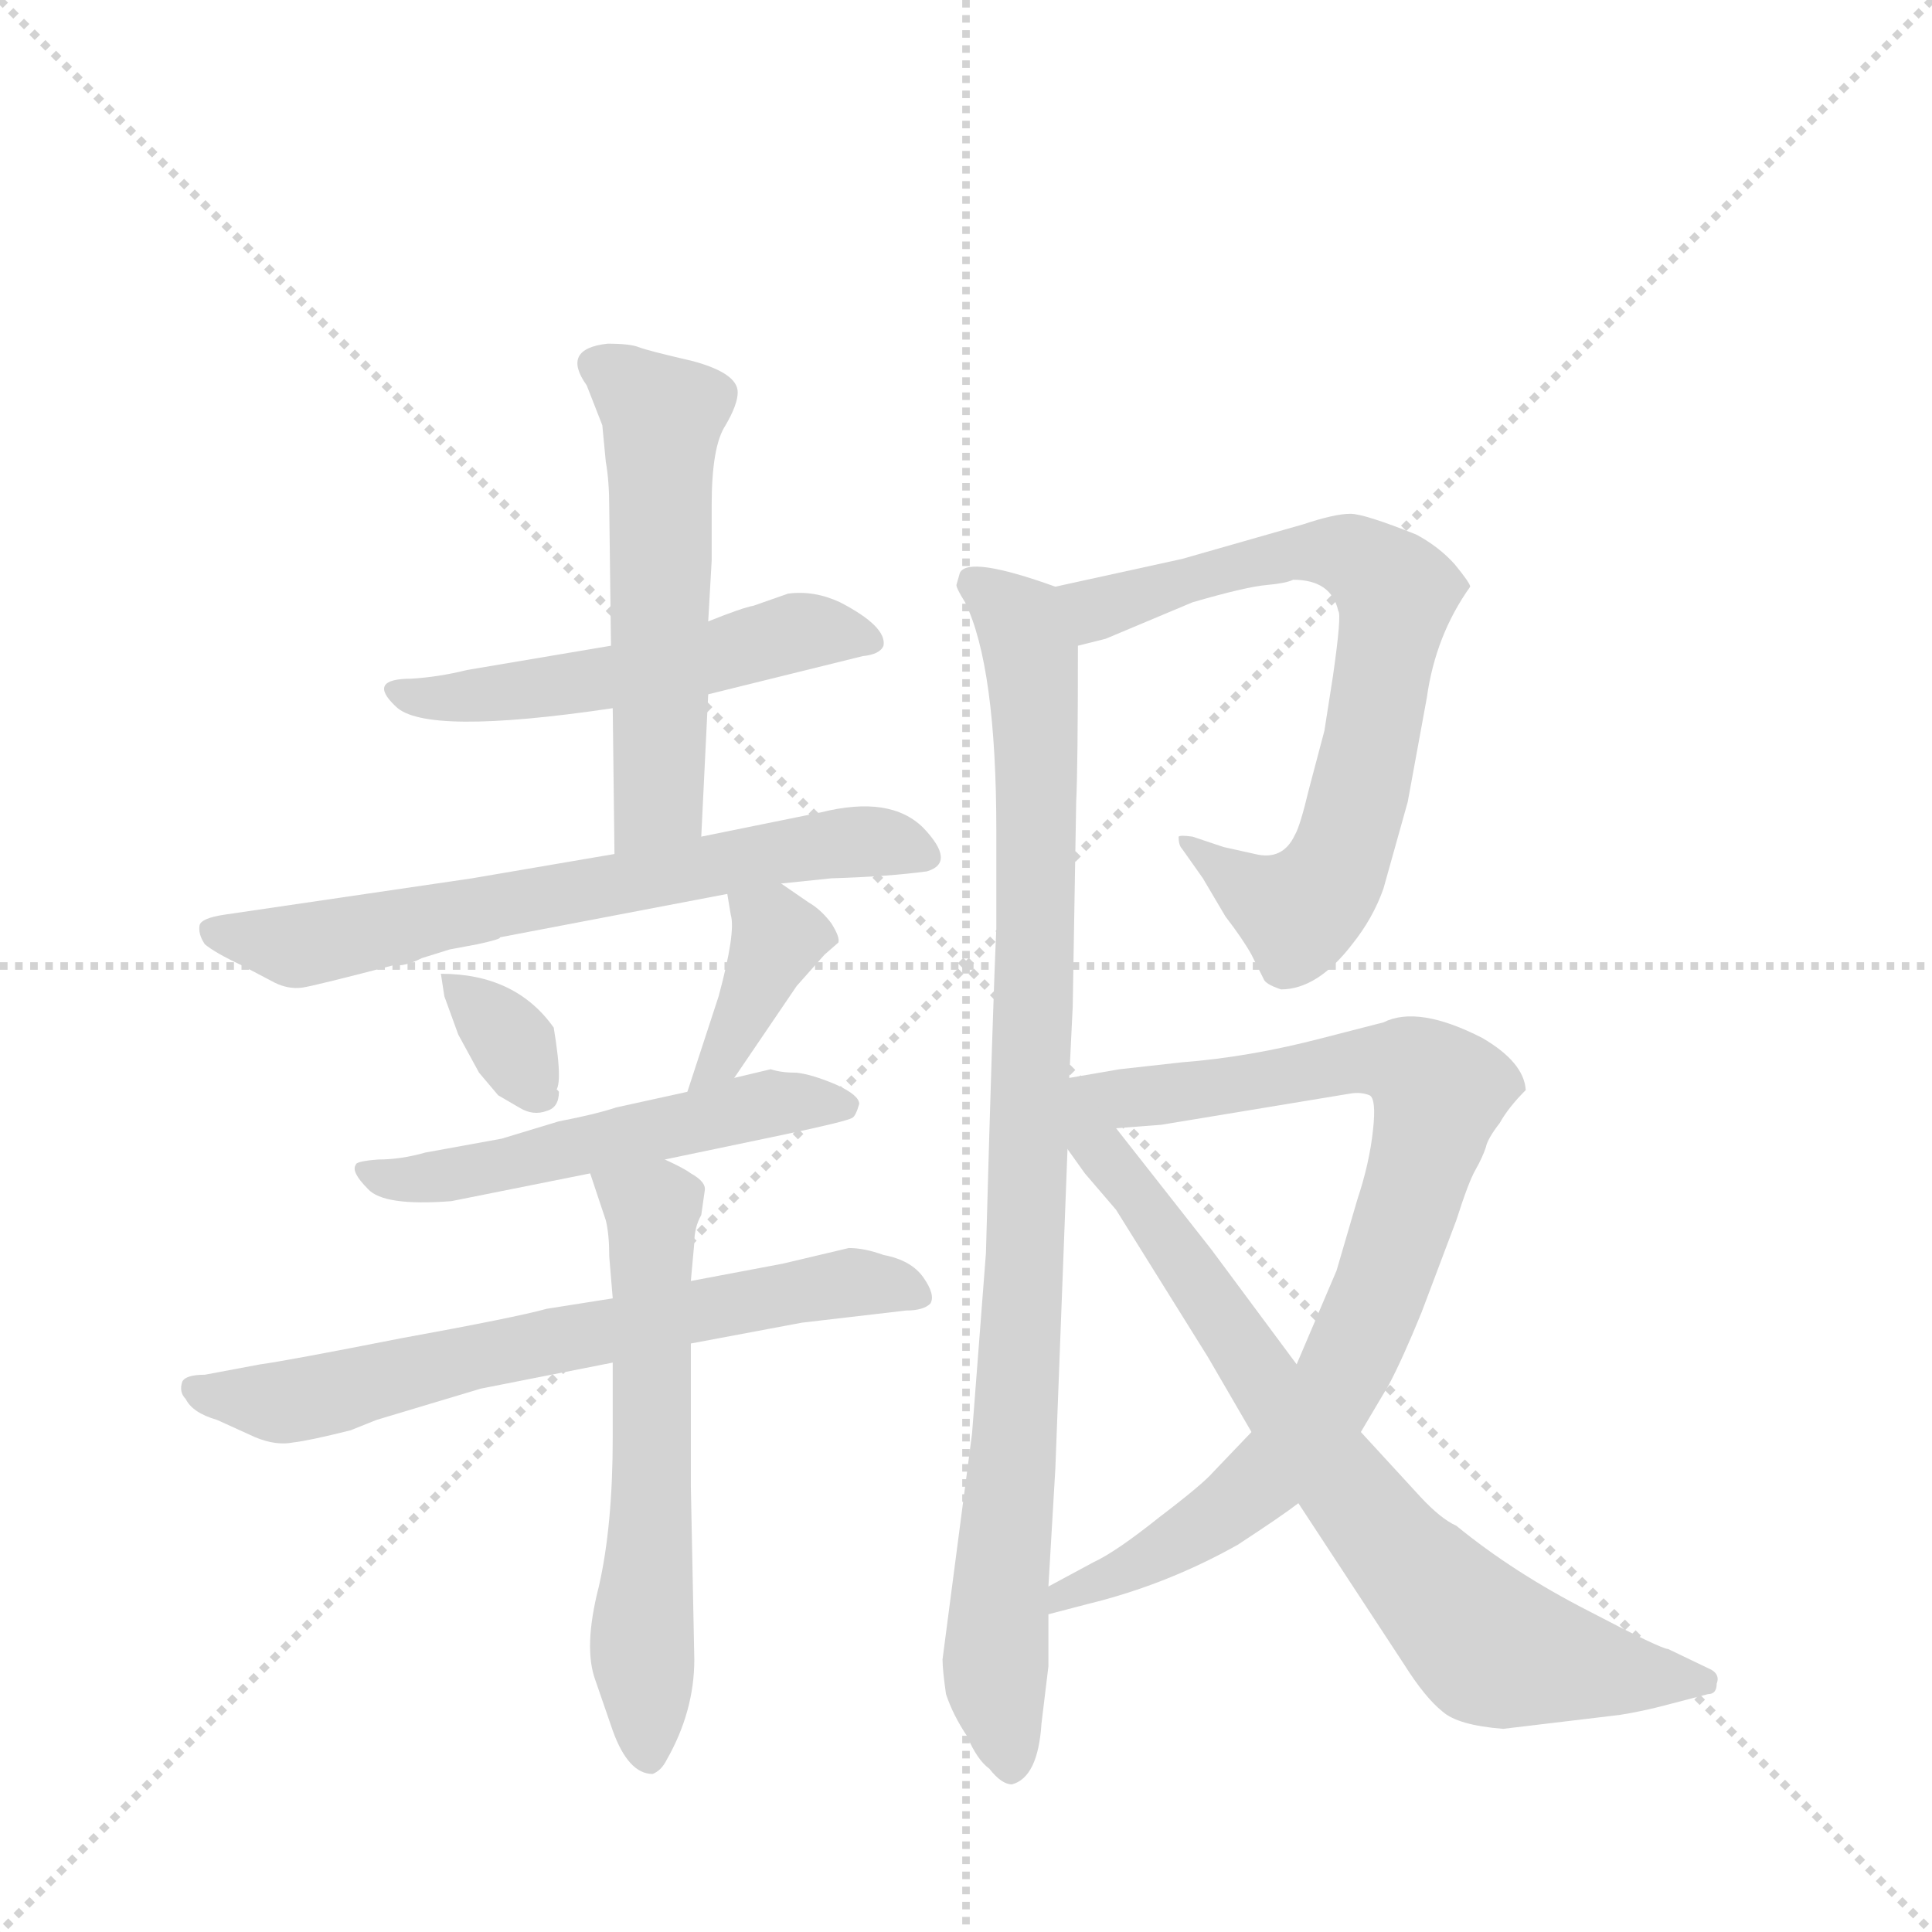<svg version="1.1" viewBox="0 0 1024 1024" xmlns="http://www.w3.org/2000/svg">
  <g stroke="lightgray" stroke-dasharray="1,1" stroke-width="1" transform="scale(4, 4)">
    <line x1="0" y1="0" x2="256" y2="256"></line>
    <line x1="256" y1="0" x2="0" y2="256"></line>
    <line x1="128" y1="0" x2="128" y2="256"></line>
    <line x1="0" y1="128" x2="256" y2="128"></line>
  </g>
  <g transform="scale(0.92, -0.92) translate(60, -900)">
    <style type="text/css">
      
        @keyframes keyframes0 {
          from {
            stroke: blue;
            stroke-dashoffset: 531;
            stroke-width: 128;
          }
          63% {
            animation-timing-function: step-end;
            stroke: blue;
            stroke-dashoffset: 0;
            stroke-width: 128;
          }
          to {
            stroke: black;
            stroke-width: 1024;
          }
        }
        #make-me-a-hanzi-animation-0 {
          animation: keyframes0 0.682s both;
          animation-delay: 0s;
          animation-timing-function: linear;
        }
      
        @keyframes keyframes1 {
          from {
            stroke: blue;
            stroke-dashoffset: 555;
            stroke-width: 128;
          }
          64% {
            animation-timing-function: step-end;
            stroke: blue;
            stroke-dashoffset: 0;
            stroke-width: 128;
          }
          to {
            stroke: black;
            stroke-width: 1024;
          }
        }
        #make-me-a-hanzi-animation-1 {
          animation: keyframes1 0.702s both;
          animation-delay: 0.682s;
          animation-timing-function: linear;
        }
      
        @keyframes keyframes2 {
          from {
            stroke: blue;
            stroke-dashoffset: 667;
            stroke-width: 128;
          }
          68% {
            animation-timing-function: step-end;
            stroke: blue;
            stroke-dashoffset: 0;
            stroke-width: 128;
          }
          to {
            stroke: black;
            stroke-width: 1024;
          }
        }
        #make-me-a-hanzi-animation-2 {
          animation: keyframes2 0.793s both;
          animation-delay: 1.384s;
          animation-timing-function: linear;
        }
      
        @keyframes keyframes3 {
          from {
            stroke: blue;
            stroke-dashoffset: 339;
            stroke-width: 128;
          }
          52% {
            animation-timing-function: step-end;
            stroke: blue;
            stroke-dashoffset: 0;
            stroke-width: 128;
          }
          to {
            stroke: black;
            stroke-width: 1024;
          }
        }
        #make-me-a-hanzi-animation-3 {
          animation: keyframes3 0.526s both;
          animation-delay: 2.177s;
          animation-timing-function: linear;
        }
      
        @keyframes keyframes4 {
          from {
            stroke: blue;
            stroke-dashoffset: 380;
            stroke-width: 128;
          }
          55% {
            animation-timing-function: step-end;
            stroke: blue;
            stroke-dashoffset: 0;
            stroke-width: 128;
          }
          to {
            stroke: black;
            stroke-width: 1024;
          }
        }
        #make-me-a-hanzi-animation-4 {
          animation: keyframes4 0.559s both;
          animation-delay: 2.702s;
          animation-timing-function: linear;
        }
      
        @keyframes keyframes5 {
          from {
            stroke: blue;
            stroke-dashoffset: 535;
            stroke-width: 128;
          }
          64% {
            animation-timing-function: step-end;
            stroke: blue;
            stroke-dashoffset: 0;
            stroke-width: 128;
          }
          to {
            stroke: black;
            stroke-width: 1024;
          }
        }
        #make-me-a-hanzi-animation-5 {
          animation: keyframes5 0.685s both;
          animation-delay: 3.262s;
          animation-timing-function: linear;
        }
      
        @keyframes keyframes6 {
          from {
            stroke: blue;
            stroke-dashoffset: 678;
            stroke-width: 128;
          }
          69% {
            animation-timing-function: step-end;
            stroke: blue;
            stroke-dashoffset: 0;
            stroke-width: 128;
          }
          to {
            stroke: black;
            stroke-width: 1024;
          }
        }
        #make-me-a-hanzi-animation-6 {
          animation: keyframes6 0.802s both;
          animation-delay: 3.947s;
          animation-timing-function: linear;
        }
      
        @keyframes keyframes7 {
          from {
            stroke: blue;
            stroke-dashoffset: 604;
            stroke-width: 128;
          }
          66% {
            animation-timing-function: step-end;
            stroke: blue;
            stroke-dashoffset: 0;
            stroke-width: 128;
          }
          to {
            stroke: black;
            stroke-width: 1024;
          }
        }
        #make-me-a-hanzi-animation-7 {
          animation: keyframes7 0.742s both;
          animation-delay: 4.749s;
          animation-timing-function: linear;
        }
      
        @keyframes keyframes8 {
          from {
            stroke: blue;
            stroke-dashoffset: 952;
            stroke-width: 128;
          }
          76% {
            animation-timing-function: step-end;
            stroke: blue;
            stroke-dashoffset: 0;
            stroke-width: 128;
          }
          to {
            stroke: black;
            stroke-width: 1024;
          }
        }
        #make-me-a-hanzi-animation-8 {
          animation: keyframes8 1.025s both;
          animation-delay: 5.49s;
          animation-timing-function: linear;
        }
      
        @keyframes keyframes9 {
          from {
            stroke: blue;
            stroke-dashoffset: 733;
            stroke-width: 128;
          }
          70% {
            animation-timing-function: step-end;
            stroke: blue;
            stroke-dashoffset: 0;
            stroke-width: 128;
          }
          to {
            stroke: black;
            stroke-width: 1024;
          }
        }
        #make-me-a-hanzi-animation-9 {
          animation: keyframes9 0.847s both;
          animation-delay: 6.515s;
          animation-timing-function: linear;
        }
      
        @keyframes keyframes10 {
          from {
            stroke: blue;
            stroke-dashoffset: 861;
            stroke-width: 128;
          }
          74% {
            animation-timing-function: step-end;
            stroke: blue;
            stroke-dashoffset: 0;
            stroke-width: 128;
          }
          to {
            stroke: black;
            stroke-width: 1024;
          }
        }
        #make-me-a-hanzi-animation-10 {
          animation: keyframes10 0.951s both;
          animation-delay: 7.362s;
          animation-timing-function: linear;
        }
      
        @keyframes keyframes11 {
          from {
            stroke: blue;
            stroke-dashoffset: 783;
            stroke-width: 128;
          }
          72% {
            animation-timing-function: step-end;
            stroke: blue;
            stroke-dashoffset: 0;
            stroke-width: 128;
          }
          to {
            stroke: black;
            stroke-width: 1024;
          }
        }
        #make-me-a-hanzi-animation-11 {
          animation: keyframes11 0.887s both;
          animation-delay: 8.312s;
          animation-timing-function: linear;
        }
      
    </style>
    
      <path d="M 348 500 L 437 522 Q 447 523 449 528 Q 451 539 424 553 Q 409 560 394 558 L 374 551 Q 368 550 348 542 L 292 528 L 209 514 Q 193 510 177 509 Q 151 509 168 493 Q 185 476 293 492 L 348 500 Z" fill="lightgray"></path>
    
      <path d="M 344 418 L 348 500 L 348 542 L 350 577 L 350 609 Q 350 643 358 655 Q 365 667 365 674 Q 365 685 339 692 Q 313 698 308 700 Q 303 702 290 702 Q 263 699 278 678 L 287 655 L 289 634 Q 291 623 291 607 L 292 528 L 293 492 L 294 408 C 294 378 343 388 344 418 Z" fill="lightgray"></path>
    
      <path d="M 390 391 L 419 394 Q 452 395 474 398 Q 491 403 472 423 Q 453 442 413 432 L 344 418 L 294 408 L 212 394 L 69 373 Q 56 371 55 367 Q 54 362 58 356 Q 64 351 79 344 L 98 334 Q 106 330 114 331 Q 121 332 167 344 Q 173 343 183 348 L 199 353 L 215 356 Q 229 359 228 360 L 359 385 L 390 391 Z" fill="lightgray"></path>
    
      <path d="M 227 269 L 239 262 Q 247 257 255 260 Q 262 262 262 271 Q 260 274 259 271 Q 265 272 259 308 Q 237 339 194 339 L 196 326 L 204 304 L 216 282 L 227 269 Z" fill="lightgray"></path>
    
      <path d="M 363 279 L 399 332 L 415 350 L 423 357 Q 424 360 419 368 Q 413 376 406 380 L 390 391 C 365 408 354 415 359 385 L 361 373 Q 364 363 354 326 L 336 271 C 327 242 346 254 363 279 Z" fill="lightgray"></path>
    
      <path d="M 323 232 L 390 246 Q 428 254 431 256 Q 433 257 435 264 Q 435 269 422 275 Q 408 281 399 282 Q 390 282 384 284 L 363 279 L 336 271 L 295 262 Q 283 258 262 254 L 229 244 L 185 236 Q 171 232 158 232 Q 145 231 145 229 Q 142 225 152 215 Q 161 205 200 208 L 280 224 L 323 232 Z" fill="lightgray"></path>
    
      <path d="M 293 152 L 255 146 Q 237 141 171 129 Q 105 116 90 114 L 58 108 Q 47 108 45 104 Q 43 98 47 94 Q 51 86 65 82 L 87 72 Q 99 67 109 69 Q 118 70 142 76 L 157 82 L 217 100 L 293 115 L 338 126 L 402 138 L 462 145 Q 472 145 476 149 Q 479 154 472 164 Q 465 174 449 177 Q 438 181 429 181 L 391 172 L 338 162 L 293 152 Z" fill="lightgray"></path>
    
      <path d="M 280 224 L 289 197 Q 291 189 291 176 L 293 152 L 293 115 L 293 72 Q 293 21 285 -14 Q 276 -49 283 -68 L 293 -97 Q 302 -122 316 -122 Q 321 -120 324 -114 Q 340 -86 340 -56 L 338 44 L 338 126 L 338 162 L 340 184 Q 340 193 344 200 L 346 214 Q 347 219 338 224 Q 334 227 323 232 C 296 245 271 252 280 224 Z" fill="lightgray"></path>
    
      <path d="M 548 562 Q 498 580 493 570 L 491 563 Q 491 561 496 553 Q 514 516 514 421 L 514 365 Q 512 323 508 178 L 500 74 L 483 -56 Q 483 -62 485 -76 Q 489 -88 497 -100 Q 503 -114 510 -119 Q 517 -128 523 -128 Q 538 -124 540 -93 L 544 -60 L 544 -30 L 544 -14 L 548 54 L 555 238 L 556 279 L 558 320 L 560 438 Q 561 458 561 528 C 561 558 561 558 548 562 Z" fill="lightgray"></path>
    
      <path d="M 685 566 Q 707 566 711 548 Q 713 546 708 511 L 703 479 L 694 445 Q 689 424 686 419 Q 679 404 663 408 L 645 412 L 627 418 Q 620 419 619 418 Q 619 413 621 411 L 633 394 L 646 372 Q 656 359 661 350 L 668 336 Q 669 333 678 330 Q 699 330 719 356 Q 731 371 737 388 L 751 438 L 762 498 Q 767 534 787 562 Q 787 564 778 575 Q 769 585 756 592 Q 726 604 718 604 Q 709 604 691 598 L 621 578 L 548 562 C 519 556 532 521 561 528 L 577 532 L 627 553 Q 658 562 670 563 Q 681 564 685 566 Z" fill="lightgray"></path>
    
      <path d="M 724 75 L 740 102 Q 748 117 759 144 L 779 197 Q 786 219 790 226 Q 794 233 796 239 Q 797 244 804 253 Q 809 262 819 272 Q 818 288 794 302 Q 757 321 737 311 L 702 302 Q 660 291 621 288 L 585 284 L 556 279 C 526 274 553 248 583 250 L 609 252 L 718 270 Q 724 271 729 269 Q 733 267 731 249 Q 729 230 722 209 L 710 168 L 687 114 L 661 75 L 639 52 Q 633 45 608 26 Q 583 6 570 0 L 544 -14 C 518 -28 515 -38 544 -30 L 567 -24 Q 612 -13 653 10 Q 679 27 688 34 L 724 75 Z" fill="lightgray"></path>
    
      <path d="M 688 34 L 749 -59 Q 761 -78 771 -86 Q 780 -94 806 -96 L 873 -88 Q 886 -86 901 -82 L 924 -76 Q 929 -76 929 -70 Q 931 -65 926 -62 L 901 -50 Q 897 -50 855 -28 Q 812 -6 779 21 Q 770 25 758 38 L 724 75 L 687 114 L 638 180 L 583 250 C 549 294 522 285 555 238 L 565 224 L 583 203 L 636 118 L 661 75 L 688 34 Z" fill="lightgray"></path>
    
    
      <clipPath id="make-me-a-hanzi-clip-0">
        <path d="M 348 500 L 437 522 Q 447 523 449 528 Q 451 539 424 553 Q 409 560 394 558 L 374 551 Q 368 550 348 542 L 292 528 L 209 514 Q 193 510 177 509 Q 151 509 168 493 Q 185 476 293 492 L 348 500 Z"></path>
      </clipPath>
      <path clip-path="url(#make-me-a-hanzi-clip-0)" d="M 171 502 L 190 497 L 254 502 L 401 536 L 441 530" fill="none" id="make-me-a-hanzi-animation-0" stroke-dasharray="403 806" stroke-linecap="round"></path>
    
      <clipPath id="make-me-a-hanzi-clip-1">
        <path d="M 344 418 L 348 500 L 348 542 L 350 577 L 350 609 Q 350 643 358 655 Q 365 667 365 674 Q 365 685 339 692 Q 313 698 308 700 Q 303 702 290 702 Q 263 699 278 678 L 287 655 L 289 634 Q 291 623 291 607 L 292 528 L 293 492 L 294 408 C 294 378 343 388 344 418 Z"></path>
      </clipPath>
      <path clip-path="url(#make-me-a-hanzi-clip-1)" d="M 286 689 L 322 660 L 320 439 L 299 415" fill="none" id="make-me-a-hanzi-animation-1" stroke-dasharray="427 854" stroke-linecap="round"></path>
    
      <clipPath id="make-me-a-hanzi-clip-2">
        <path d="M 390 391 L 419 394 Q 452 395 474 398 Q 491 403 472 423 Q 453 442 413 432 L 344 418 L 294 408 L 212 394 L 69 373 Q 56 371 55 367 Q 54 362 58 356 Q 64 351 79 344 L 98 334 Q 106 330 114 331 Q 121 332 167 344 Q 173 343 183 348 L 199 353 L 215 356 Q 229 359 228 360 L 359 385 L 390 391 Z"></path>
      </clipPath>
      <path clip-path="url(#make-me-a-hanzi-clip-2)" d="M 65 364 L 112 355 L 426 415 L 469 410" fill="none" id="make-me-a-hanzi-animation-2" stroke-dasharray="539 1078" stroke-linecap="round"></path>
    
      <clipPath id="make-me-a-hanzi-clip-3">
        <path d="M 227 269 L 239 262 Q 247 257 255 260 Q 262 262 262 271 Q 260 274 259 271 Q 265 272 259 308 Q 237 339 194 339 L 196 326 L 204 304 L 216 282 L 227 269 Z"></path>
      </clipPath>
      <path clip-path="url(#make-me-a-hanzi-clip-3)" d="M 202 334 L 238 295 L 250 268" fill="none" id="make-me-a-hanzi-animation-3" stroke-dasharray="211 422" stroke-linecap="round"></path>
    
      <clipPath id="make-me-a-hanzi-clip-4">
        <path d="M 363 279 L 399 332 L 415 350 L 423 357 Q 424 360 419 368 Q 413 376 406 380 L 390 391 C 365 408 354 415 359 385 L 361 373 Q 364 363 354 326 L 336 271 C 327 242 346 254 363 279 Z"></path>
      </clipPath>
      <path clip-path="url(#make-me-a-hanzi-clip-4)" d="M 368 380 L 388 360 L 357 291 L 342 277" fill="none" id="make-me-a-hanzi-animation-4" stroke-dasharray="252 504" stroke-linecap="round"></path>
    
      <clipPath id="make-me-a-hanzi-clip-5">
        <path d="M 323 232 L 390 246 Q 428 254 431 256 Q 433 257 435 264 Q 435 269 422 275 Q 408 281 399 282 Q 390 282 384 284 L 363 279 L 336 271 L 295 262 Q 283 258 262 254 L 229 244 L 185 236 Q 171 232 158 232 Q 145 231 145 229 Q 142 225 152 215 Q 161 205 200 208 L 280 224 L 323 232 Z"></path>
      </clipPath>
      <path clip-path="url(#make-me-a-hanzi-clip-5)" d="M 153 224 L 191 221 L 389 265 L 427 263" fill="none" id="make-me-a-hanzi-animation-5" stroke-dasharray="407 814" stroke-linecap="round"></path>
    
      <clipPath id="make-me-a-hanzi-clip-6">
        <path d="M 293 152 L 255 146 Q 237 141 171 129 Q 105 116 90 114 L 58 108 Q 47 108 45 104 Q 43 98 47 94 Q 51 86 65 82 L 87 72 Q 99 67 109 69 Q 118 70 142 76 L 157 82 L 217 100 L 293 115 L 338 126 L 402 138 L 462 145 Q 472 145 476 149 Q 479 154 472 164 Q 465 174 449 177 Q 438 181 429 181 L 391 172 L 338 162 L 293 152 Z"></path>
      </clipPath>
      <path clip-path="url(#make-me-a-hanzi-clip-6)" d="M 53 100 L 103 92 L 401 157 L 432 161 L 467 155" fill="none" id="make-me-a-hanzi-animation-6" stroke-dasharray="550 1100" stroke-linecap="round"></path>
    
      <clipPath id="make-me-a-hanzi-clip-7">
        <path d="M 280 224 L 289 197 Q 291 189 291 176 L 293 152 L 293 115 L 293 72 Q 293 21 285 -14 Q 276 -49 283 -68 L 293 -97 Q 302 -122 316 -122 Q 321 -120 324 -114 Q 340 -86 340 -56 L 338 44 L 338 126 L 338 162 L 340 184 Q 340 193 344 200 L 346 214 Q 347 219 338 224 Q 334 227 323 232 C 296 245 271 252 280 224 Z"></path>
      </clipPath>
      <path clip-path="url(#make-me-a-hanzi-clip-7)" d="M 288 219 L 316 203 L 316 36 L 310 -28 L 314 -112" fill="none" id="make-me-a-hanzi-animation-7" stroke-dasharray="476 952" stroke-linecap="round"></path>
    
      <clipPath id="make-me-a-hanzi-clip-8">
        <path d="M 548 562 Q 498 580 493 570 L 491 563 Q 491 561 496 553 Q 514 516 514 421 L 514 365 Q 512 323 508 178 L 500 74 L 483 -56 Q 483 -62 485 -76 Q 489 -88 497 -100 Q 503 -114 510 -119 Q 517 -128 523 -128 Q 538 -124 540 -93 L 544 -60 L 544 -30 L 544 -14 L 548 54 L 555 238 L 556 279 L 558 320 L 560 438 Q 561 458 561 528 C 561 558 561 558 548 562 Z"></path>
      </clipPath>
      <path clip-path="url(#make-me-a-hanzi-clip-8)" d="M 500 564 L 527 543 L 537 497 L 532 200 L 513 -58 L 521 -116" fill="none" id="make-me-a-hanzi-animation-8" stroke-dasharray="824 1648" stroke-linecap="round"></path>
    
      <clipPath id="make-me-a-hanzi-clip-9">
        <path d="M 685 566 Q 707 566 711 548 Q 713 546 708 511 L 703 479 L 694 445 Q 689 424 686 419 Q 679 404 663 408 L 645 412 L 627 418 Q 620 419 619 418 Q 619 413 621 411 L 633 394 L 646 372 Q 656 359 661 350 L 668 336 Q 669 333 678 330 Q 699 330 719 356 Q 731 371 737 388 L 751 438 L 762 498 Q 767 534 787 562 Q 787 564 778 575 Q 769 585 756 592 Q 726 604 718 604 Q 709 604 691 598 L 621 578 L 548 562 C 519 556 532 521 561 528 L 577 532 L 627 553 Q 658 562 670 563 Q 681 564 685 566 Z"></path>
      </clipPath>
      <path clip-path="url(#make-me-a-hanzi-clip-9)" d="M 556 559 L 572 549 L 645 572 L 704 582 L 718 580 L 745 558 L 719 427 L 711 402 L 696 381 L 688 374 L 623 415" fill="none" id="make-me-a-hanzi-animation-9" stroke-dasharray="605 1210" stroke-linecap="round"></path>
    
      <clipPath id="make-me-a-hanzi-clip-10">
        <path d="M 724 75 L 740 102 Q 748 117 759 144 L 779 197 Q 786 219 790 226 Q 794 233 796 239 Q 797 244 804 253 Q 809 262 819 272 Q 818 288 794 302 Q 757 321 737 311 L 702 302 Q 660 291 621 288 L 585 284 L 556 279 C 526 274 553 248 583 250 L 609 252 L 718 270 Q 724 271 729 269 Q 733 267 731 249 Q 729 230 722 209 L 710 168 L 687 114 L 661 75 L 639 52 Q 633 45 608 26 Q 583 6 570 0 L 544 -14 C 518 -28 515 -38 544 -30 L 567 -24 Q 612 -13 653 10 Q 679 27 688 34 L 724 75 Z"></path>
      </clipPath>
      <path clip-path="url(#make-me-a-hanzi-clip-10)" d="M 564 277 L 601 268 L 736 289 L 754 285 L 770 271 L 725 131 L 684 65 L 637 23 L 586 -7 L 553 -18 L 549 -26" fill="none" id="make-me-a-hanzi-animation-10" stroke-dasharray="733 1466" stroke-linecap="round"></path>
    
      <clipPath id="make-me-a-hanzi-clip-11">
        <path d="M 688 34 L 749 -59 Q 761 -78 771 -86 Q 780 -94 806 -96 L 873 -88 Q 886 -86 901 -82 L 924 -76 Q 929 -76 929 -70 Q 931 -65 926 -62 L 901 -50 Q 897 -50 855 -28 Q 812 -6 779 21 Q 770 25 758 38 L 724 75 L 687 114 L 638 180 L 583 250 C 549 294 522 285 555 238 L 565 224 L 583 203 L 636 118 L 661 75 L 688 34 Z"></path>
      </clipPath>
      <path clip-path="url(#make-me-a-hanzi-clip-11)" d="M 558 272 L 569 243 L 669 101 L 745 5 L 798 -49 L 921 -68" fill="none" id="make-me-a-hanzi-animation-11" stroke-dasharray="655 1310" stroke-linecap="round"></path>
    
  </g>
</svg>